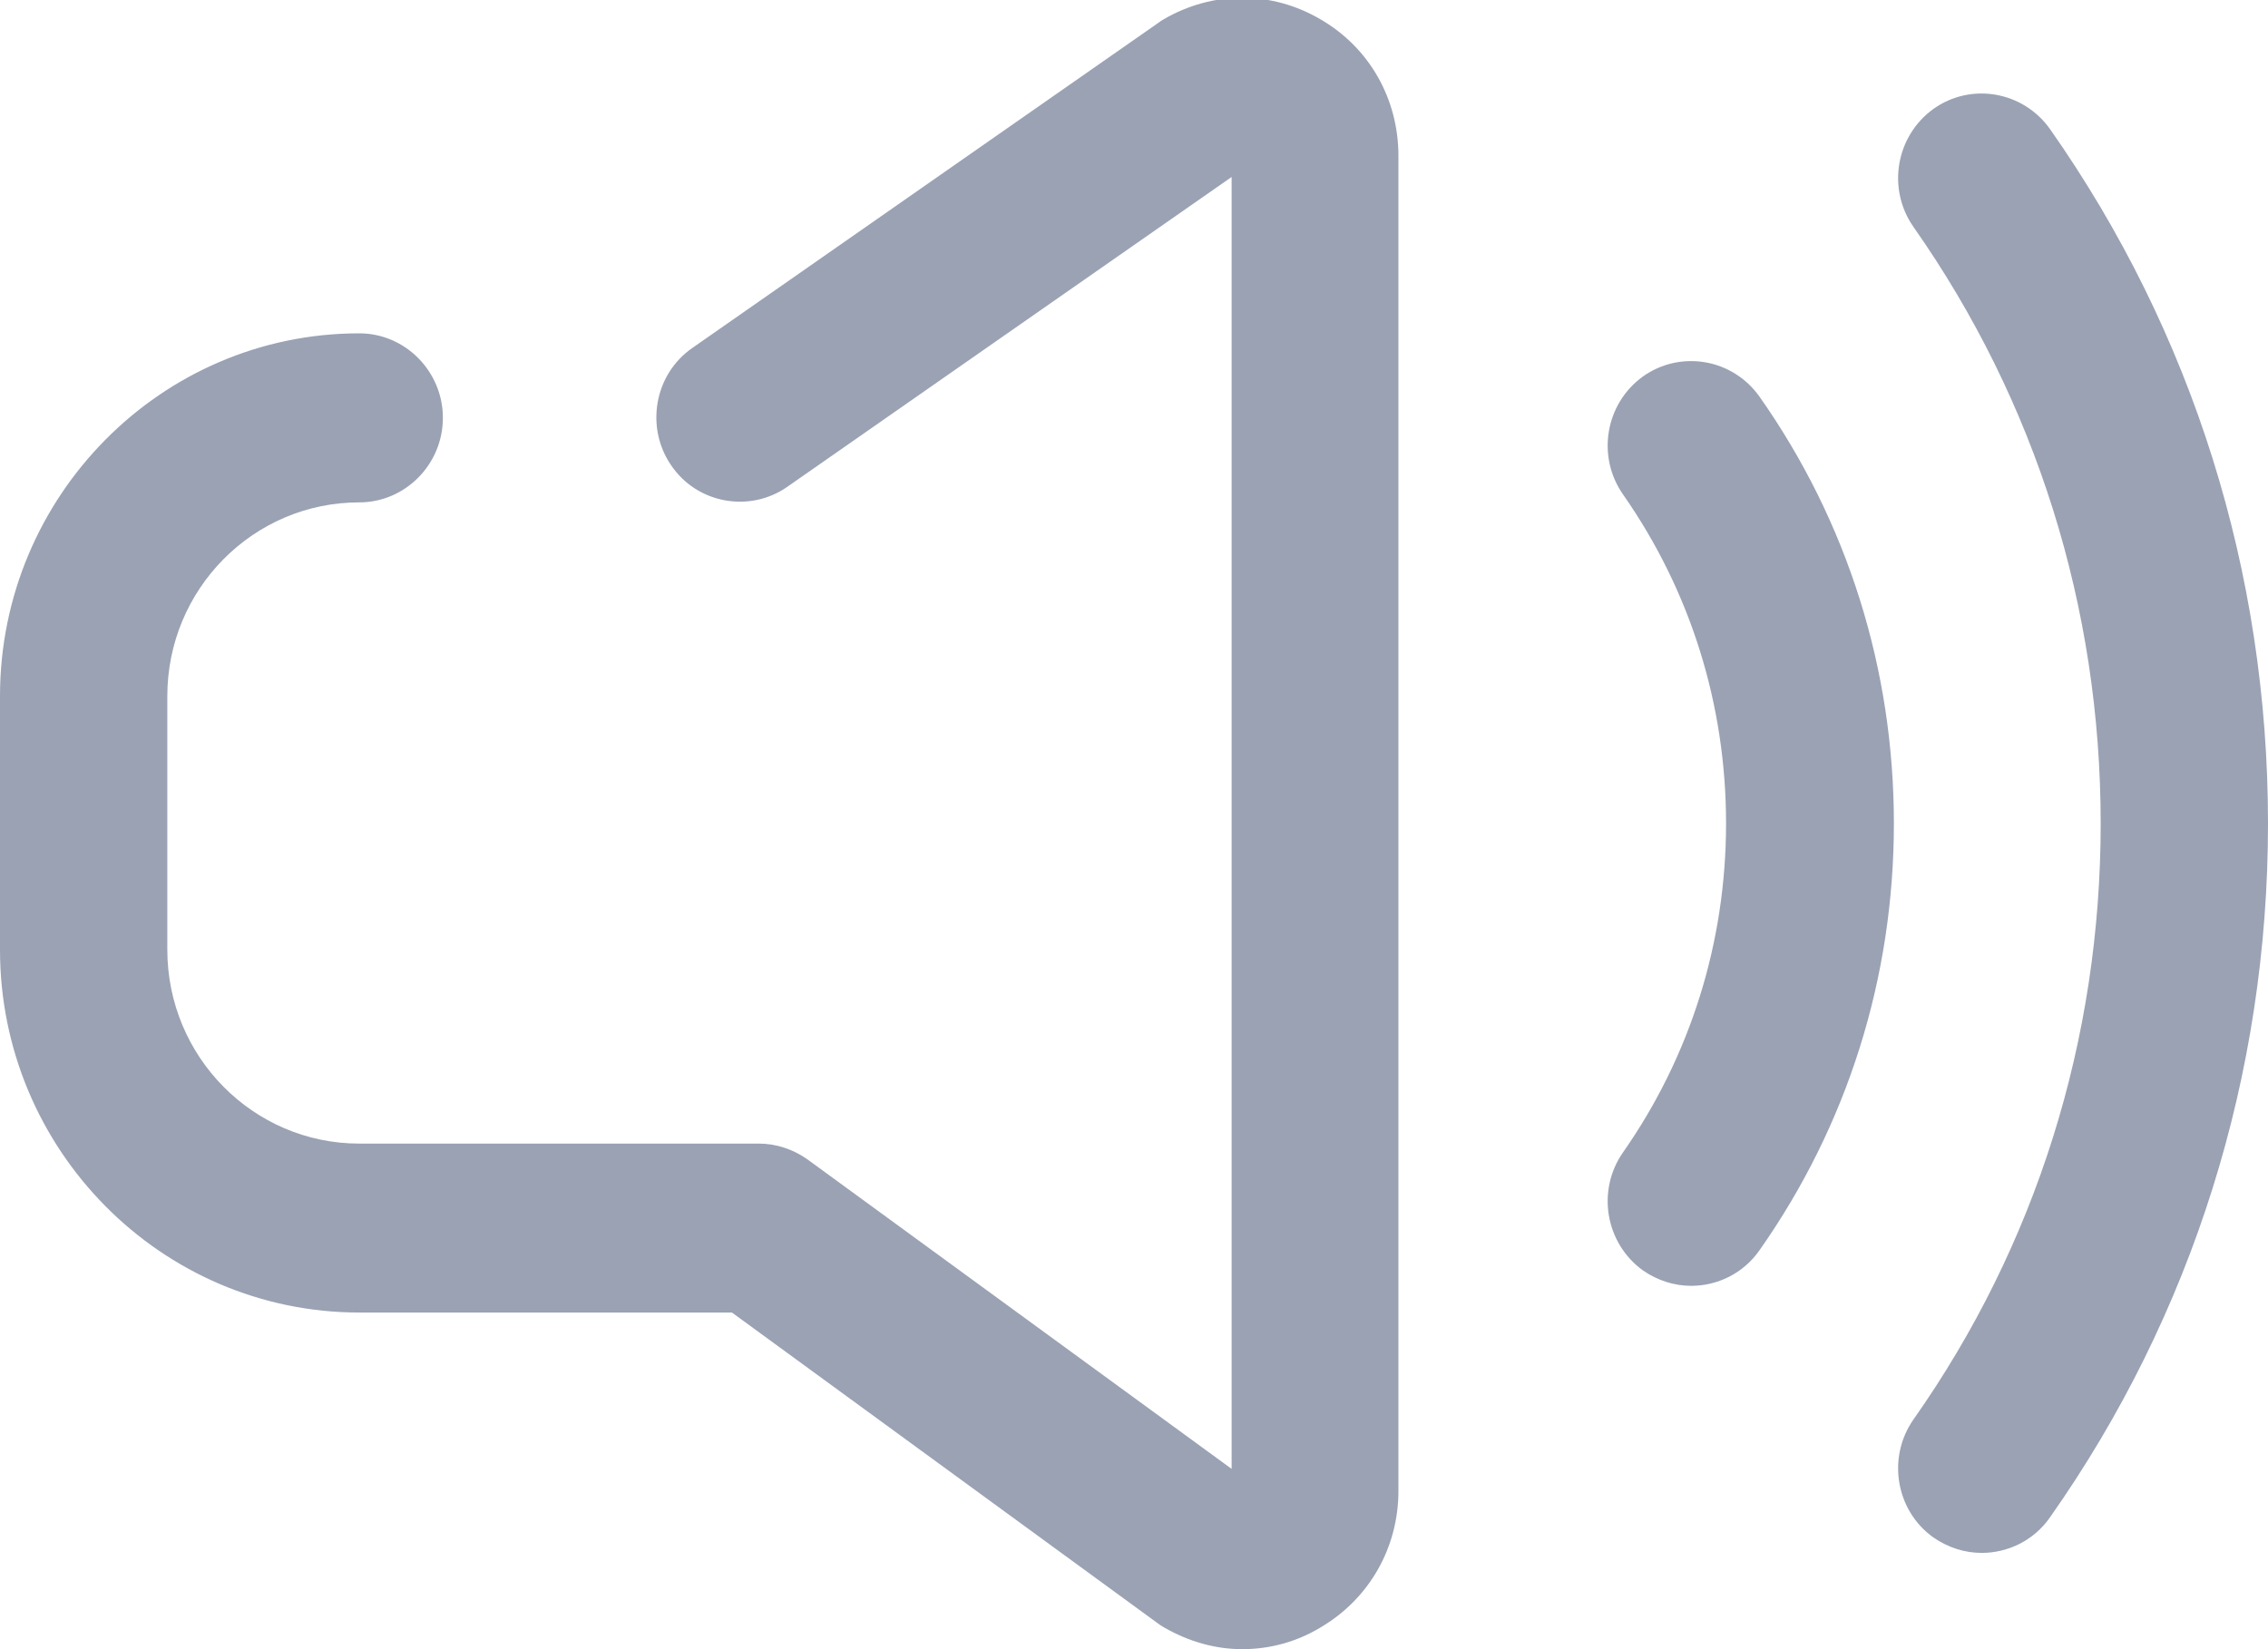 <svg width="22" height="16" viewBox="0 0 22 16" fill="none" xmlns="http://www.w3.org/2000/svg">
<path fill-rule="evenodd" clip-rule="evenodd" d="M19.886 14.72C19.728 14.948 19.475 15.066 19.223 15.066C19.061 15.066 18.898 15.016 18.754 14.916C18.389 14.656 18.303 14.142 18.56 13.773C19.75 12.083 20.377 10.084 20.377 7.989C20.377 5.894 19.75 3.894 18.56 2.2C18.303 1.831 18.389 1.321 18.754 1.057C19.119 0.797 19.624 0.884 19.886 1.253C21.27 3.225 22 5.552 22 7.989C22 10.425 21.27 12.753 19.886 14.72ZM16.405 12.475C16.243 12.475 16.081 12.425 15.936 12.325C15.571 12.06 15.486 11.55 15.743 11.181C16.396 10.248 16.743 9.145 16.743 7.989C16.743 6.832 16.396 5.73 15.743 4.796C15.486 4.427 15.571 3.917 15.936 3.653C16.302 3.393 16.807 3.48 17.068 3.849C17.92 5.06 18.371 6.49 18.371 7.989C18.371 9.487 17.92 10.917 17.068 12.129C16.91 12.356 16.658 12.475 16.405 12.475ZM12.05 16C11.789 16 11.532 15.927 11.293 15.79C11.27 15.777 11.248 15.763 11.225 15.745L7.1 12.734H3.485C1.564 12.734 0 11.154 0 9.214V6.754C0 4.814 1.564 3.234 3.485 3.234C3.931 3.234 4.296 3.603 4.296 4.054C4.296 4.505 3.931 4.874 3.485 4.874C2.457 4.874 1.623 5.716 1.623 6.754V9.214C1.623 10.252 2.457 11.095 3.485 11.095H7.362C7.529 11.095 7.695 11.15 7.835 11.25L11.947 14.251V1.717L7.637 4.723C7.272 4.978 6.762 4.887 6.51 4.514C6.257 4.145 6.347 3.63 6.717 3.375L11.234 0.223C11.252 0.21 11.27 0.196 11.288 0.187C11.766 -0.091 12.334 -0.091 12.808 0.187C13.281 0.46 13.565 0.957 13.565 1.512V14.465C13.565 15.016 13.281 15.513 12.808 15.79C12.573 15.932 12.312 16 12.05 16Z" fill="#9AA2B4"/>
</svg>
